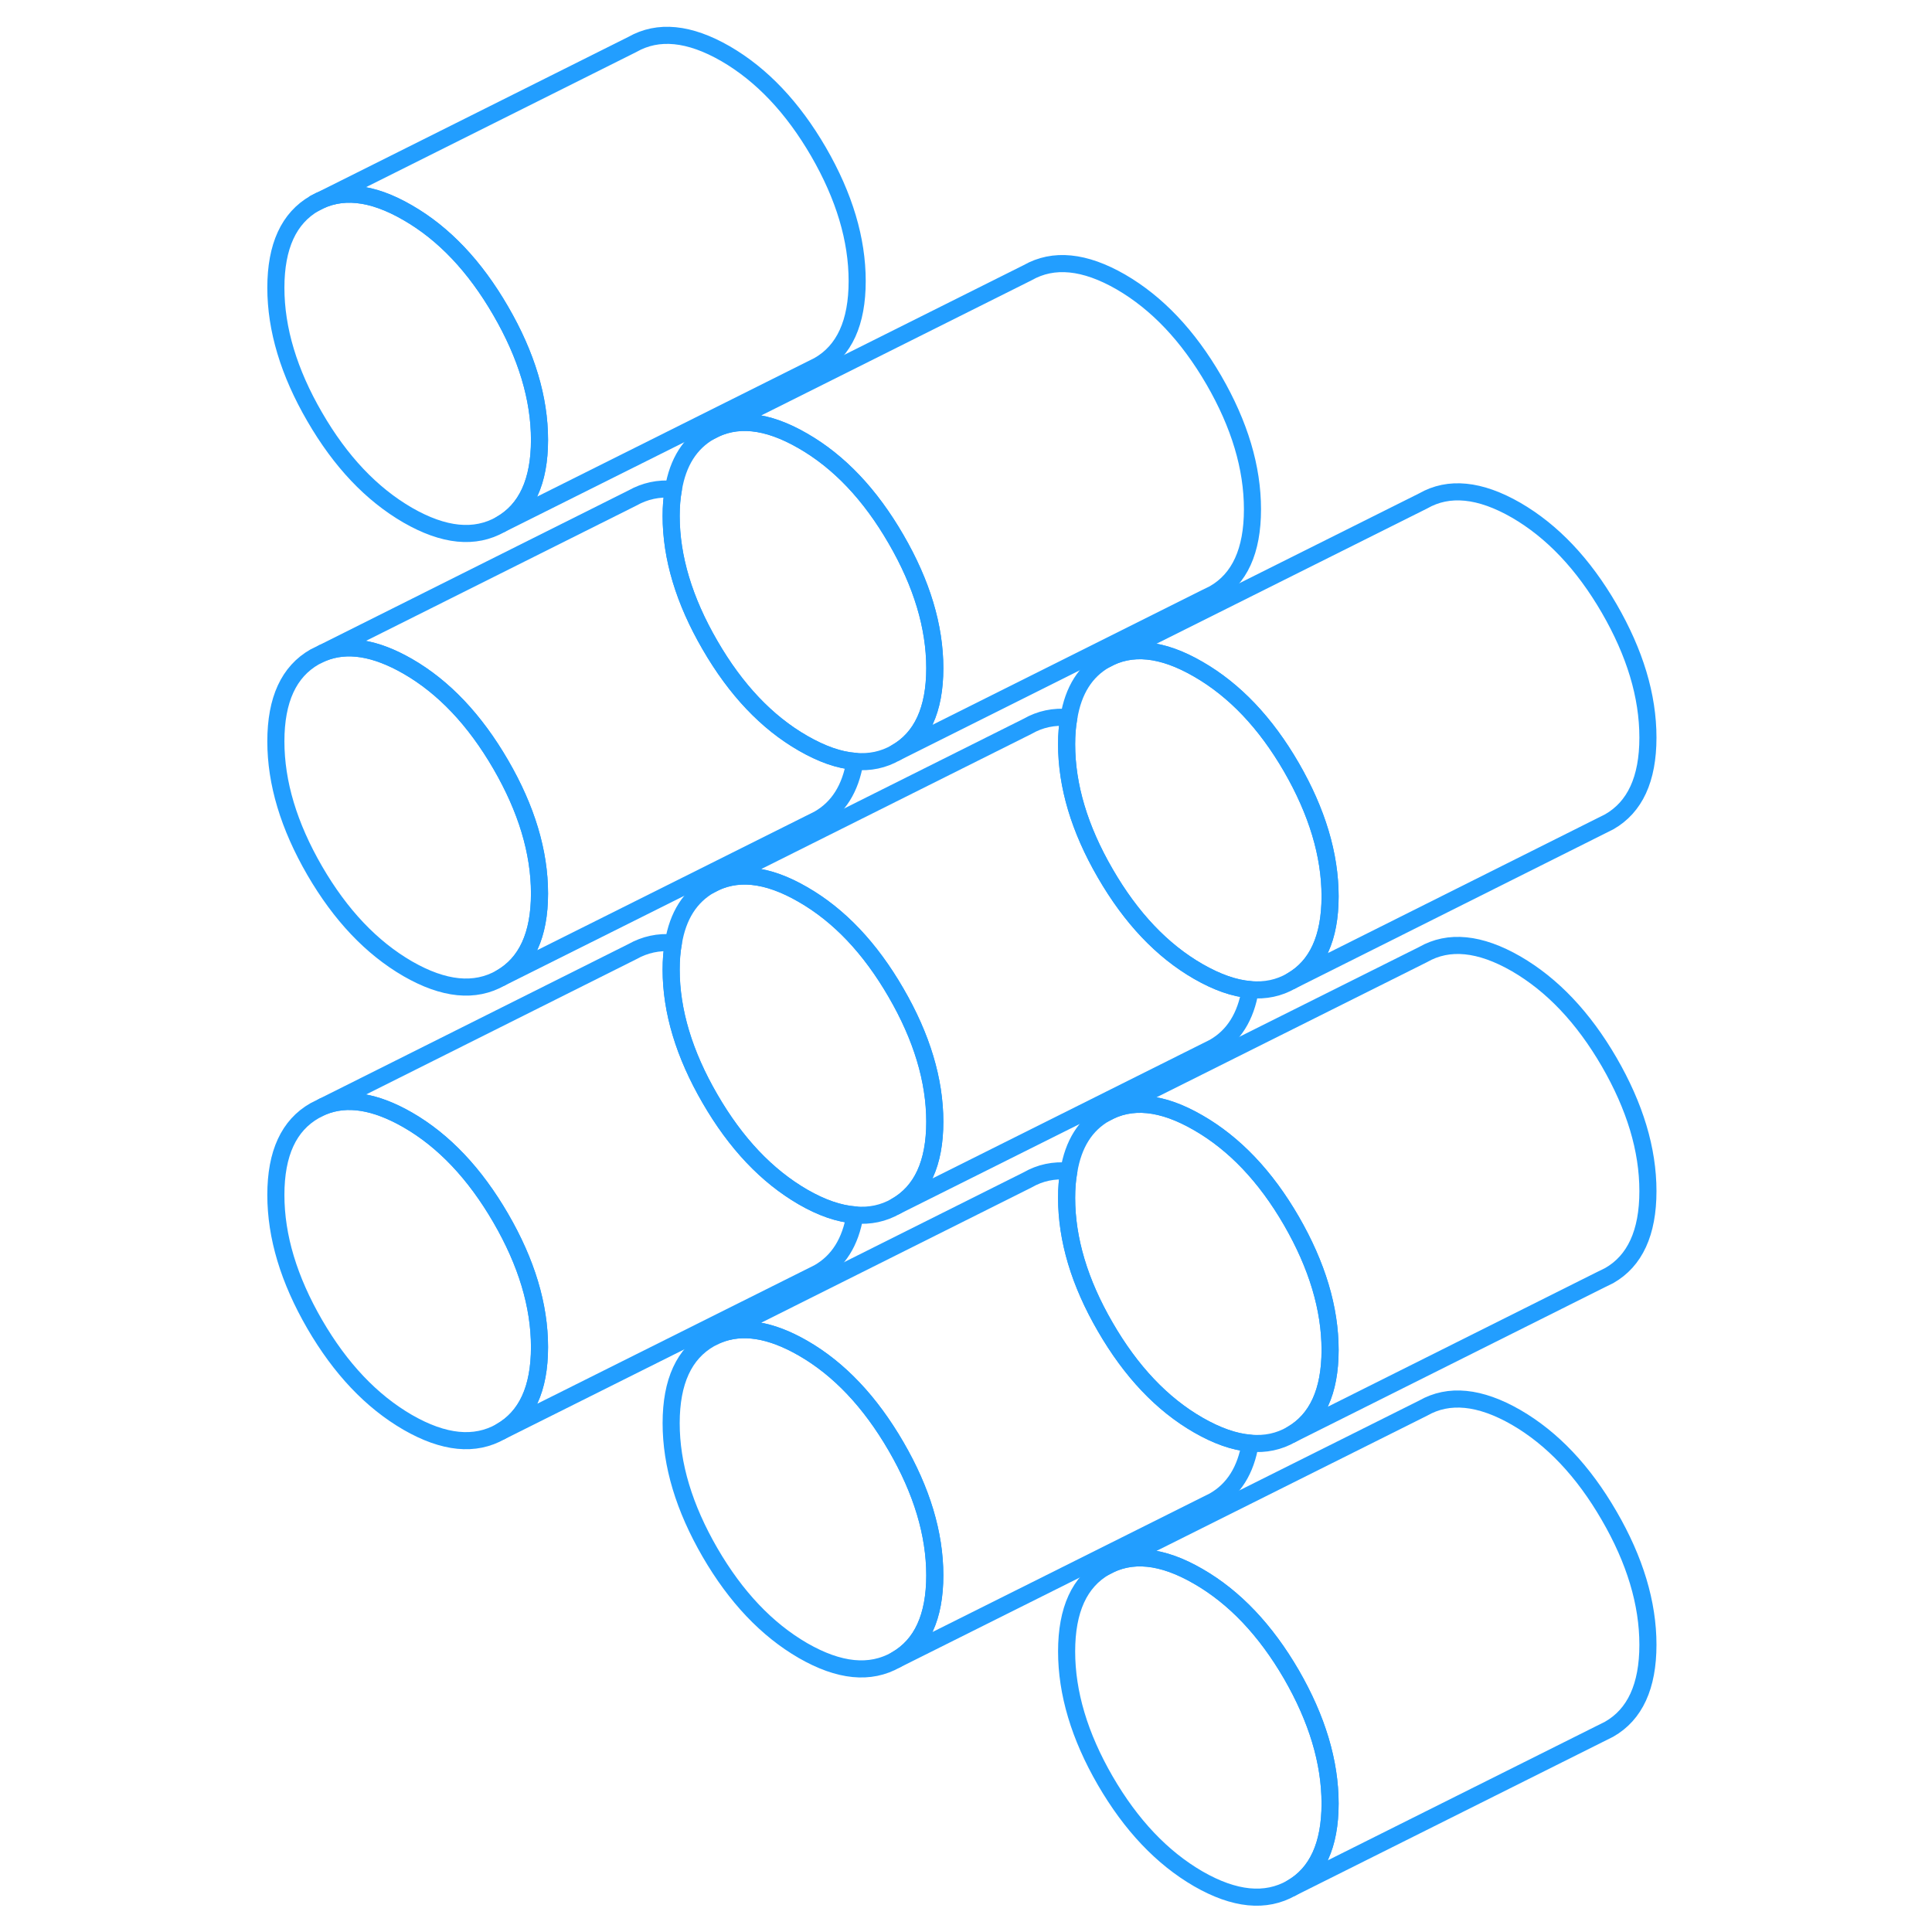 <svg width="48" height="48" viewBox="0 0 85 113" fill="none" xmlns="http://www.w3.org/2000/svg" stroke-width="1px" stroke-linecap="round" stroke-linejoin="round"><path d="M63.795 105.49C63.795 107.92 63.035 109.57 61.535 110.43C60.025 111.29 58.205 111.11 56.085 109.89C53.965 108.66 52.155 106.75 50.645 104.15C49.135 101.54 48.385 99.02 48.385 96.59C48.385 94.16 49.135 92.51 50.645 91.65C52.155 90.79 53.965 90.97 56.085 92.2C58.205 93.42 60.025 95.34 61.535 97.94C63.035 100.54 63.795 103.06 63.795 105.49Z" stroke="#229EFF" stroke-linejoin="round"/><path d="M40.675 92.14C40.675 94.57 39.915 96.22 38.405 97.08C36.895 97.94 35.085 97.76 32.965 96.54C30.845 95.31 29.035 93.4 27.525 90.8C26.015 88.19 25.255 85.68 25.255 83.24C25.255 80.8 26.015 79.16 27.525 78.3L27.995 78.07C29.415 77.49 31.065 77.76 32.965 78.85C35.085 80.07 36.895 81.99 38.405 84.59C39.915 87.19 40.675 89.71 40.675 92.14Z" stroke="#229EFF" stroke-linejoin="round"/><path d="M17.555 78.79C17.555 81.23 16.795 82.87 15.285 83.73C13.775 84.59 11.965 84.41 9.845 83.19C7.725 81.96 5.915 80.05 4.405 77.45C2.895 74.84 2.135 72.33 2.135 69.89C2.135 67.45 2.895 65.82 4.405 64.96L4.885 64.72C6.295 64.14 7.945 64.41 9.845 65.5C11.965 66.72 13.775 68.64 15.285 71.24C16.795 73.84 17.555 76.36 17.555 78.79Z" stroke="#229EFF" stroke-linejoin="round"/><path d="M17.555 52.26C17.555 54.69 16.795 56.34 15.285 57.2C13.775 58.06 11.965 57.88 9.845 56.66C7.725 55.43 5.915 53.52 4.405 50.92C2.895 48.31 2.135 45.8 2.135 43.36C2.135 40.92 2.895 39.28 4.405 38.42L4.875 38.19C6.295 37.61 7.945 37.88 9.845 38.97C11.965 40.19 13.775 42.11 15.285 44.71C16.795 47.31 17.555 49.83 17.555 52.26Z" stroke="#229EFF" stroke-linejoin="round"/><path d="M40.675 65.61C40.675 68.04 39.915 69.69 38.405 70.55C37.675 70.97 36.875 71.14 36.005 71.06C35.075 70.99 34.055 70.64 32.965 70.01C30.845 68.78 29.035 66.87 27.525 64.26C26.015 61.66 25.255 59.14 25.255 56.71C25.255 56.15 25.295 55.63 25.385 55.15C25.645 53.56 26.365 52.43 27.525 51.77C29.035 50.91 30.845 51.09 32.965 52.32C35.085 53.54 36.895 55.45 38.405 58.06C39.915 60.66 40.675 63.18 40.675 65.61Z" stroke="#229EFF" stroke-linejoin="round"/><path d="M63.795 78.96C63.795 81.39 63.035 83.04 61.535 83.9C60.805 84.32 60.005 84.49 59.125 84.41C58.195 84.34 57.185 83.98 56.085 83.35C53.965 82.13 52.155 80.22 50.645 77.61C49.135 75.01 48.385 72.49 48.385 70.06C48.385 69.5 48.425 68.98 48.515 68.5C48.775 66.91 49.485 65.78 50.645 65.12C52.155 64.26 53.965 64.44 56.085 65.67C58.205 66.89 60.025 68.8 61.535 71.41C63.035 74.01 63.795 76.53 63.795 78.96Z" stroke="#229EFF" stroke-linejoin="round"/><path d="M63.795 52.43C63.795 54.86 63.035 56.51 61.535 57.37C60.805 57.79 60.005 57.96 59.125 57.88C58.195 57.81 57.185 57.45 56.085 56.82C53.965 55.6 52.155 53.69 50.645 51.08C49.135 48.48 48.385 45.96 48.385 43.53C48.385 42.97 48.425 42.45 48.515 41.97C48.775 40.38 49.485 39.25 50.645 38.59C52.155 37.73 53.965 37.91 56.085 39.14C58.205 40.36 60.025 42.27 61.535 44.88C63.035 47.48 63.795 50 63.795 52.43Z" stroke="#229EFF" stroke-linejoin="round"/><path d="M40.675 39.08C40.675 41.51 39.915 43.16 38.405 44.02C37.675 44.44 36.875 44.61 36.005 44.53C35.065 44.46 34.065 44.1 32.965 43.47C30.845 42.25 29.035 40.34 27.525 37.73C26.015 35.13 25.255 32.61 25.255 30.18C25.255 29.62 25.295 29.1 25.385 28.62C25.645 27.03 26.365 25.9 27.525 25.24C29.035 24.38 30.845 24.56 32.965 25.79C35.085 27.01 36.895 28.92 38.405 31.53C39.915 34.13 40.675 36.65 40.675 39.08Z" stroke="#229EFF" stroke-linejoin="round"/><path d="M17.555 25.73C17.555 28.16 16.795 29.81 15.285 30.67C13.775 31.53 11.965 31.35 9.845 30.13C7.725 28.9 5.915 26.99 4.405 24.38C2.895 21.78 2.135 19.26 2.135 16.83C2.135 14.4 2.895 12.75 4.405 11.89C5.915 11.03 7.725 11.21 9.845 12.44C11.965 13.66 13.775 15.57 15.285 18.18C16.795 20.78 17.555 23.3 17.555 25.73Z" stroke="#229EFF" stroke-linejoin="round"/><path d="M82.385 96.2C82.385 98.63 81.625 100.28 80.115 101.14L61.535 110.43C63.035 109.57 63.795 107.92 63.795 105.49C63.795 103.06 63.035 100.54 61.535 97.94C60.025 95.34 58.205 93.42 56.085 92.2C53.965 90.97 52.155 90.79 50.645 91.65L69.235 82.36C70.735 81.5 72.555 81.68 74.675 82.9C76.795 84.13 78.605 86.04 80.115 88.65C81.625 91.25 82.385 93.77 82.385 96.2Z" stroke="#229EFF" stroke-linejoin="round"/><path d="M59.125 84.41C58.865 86 58.155 87.13 56.995 87.79L38.405 97.08C39.915 96.22 40.675 94.57 40.675 92.14C40.675 89.71 39.915 87.19 38.405 84.59C36.895 81.99 35.085 80.07 32.965 78.85C31.065 77.76 29.415 77.49 27.995 78.07L46.105 69.01C46.835 68.59 47.635 68.42 48.515 68.5C48.425 68.98 48.385 69.5 48.385 70.06C48.385 72.49 49.135 75.01 50.645 77.61C52.155 80.22 53.965 82.13 56.085 83.35C57.185 83.98 58.195 84.34 59.125 84.41Z" stroke="#229EFF" stroke-linejoin="round"/><path d="M36.005 71.06C35.745 72.65 35.035 73.78 33.875 74.44L15.285 83.73C16.795 82.87 17.555 81.23 17.555 78.79C17.555 76.35 16.795 73.84 15.285 71.24C13.775 68.64 11.965 66.72 9.845 65.5C7.945 64.41 6.295 64.14 4.885 64.72L22.985 55.66C23.715 55.25 24.515 55.07 25.385 55.15C25.295 55.63 25.255 56.15 25.255 56.71C25.255 59.14 26.015 61.66 27.525 64.26C29.035 66.87 30.845 68.78 32.965 70.01C34.055 70.64 35.075 70.99 36.005 71.06Z" stroke="#229EFF" stroke-linejoin="round"/><path d="M36.005 44.53C35.745 46.12 35.035 47.25 33.875 47.91L15.285 57.2C16.795 56.34 17.555 54.69 17.555 52.26C17.555 49.83 16.795 47.31 15.285 44.71C13.775 42.11 11.965 40.19 9.845 38.97C7.945 37.88 6.295 37.61 4.875 38.19L22.985 29.13C23.715 28.72 24.515 28.54 25.385 28.62C25.295 29.1 25.255 29.62 25.255 30.18C25.255 32.61 26.015 35.13 27.525 37.73C29.035 40.34 30.845 42.25 32.965 43.47C34.065 44.1 35.065 44.46 36.005 44.53Z" stroke="#229EFF" stroke-linejoin="round"/><path d="M59.125 57.88C58.865 59.47 58.155 60.6 56.995 61.26L38.405 70.55C39.915 69.69 40.675 68.04 40.675 65.61C40.675 63.18 39.915 60.66 38.405 58.06C36.895 55.45 35.085 53.54 32.965 52.32C30.845 51.09 29.035 50.91 27.525 51.77L46.105 42.48C46.835 42.06 47.645 41.89 48.515 41.97C48.425 42.45 48.385 42.97 48.385 43.53C48.385 45.96 49.135 48.48 50.645 51.08C52.155 53.69 53.965 55.6 56.085 56.82C57.185 57.45 58.195 57.81 59.125 57.88Z" stroke="#229EFF" stroke-linejoin="round"/><path d="M82.385 69.67C82.385 72.1 81.625 73.75 80.115 74.61L79.645 74.84L61.535 83.9C63.035 83.04 63.795 81.39 63.795 78.96C63.795 76.53 63.035 74.01 61.535 71.41C60.025 68.8 58.205 66.89 56.085 65.67C53.965 64.44 52.155 64.26 50.645 65.12L69.235 55.83C70.735 54.97 72.555 55.15 74.675 56.37C76.795 57.6 78.605 59.51 80.115 62.11C81.625 64.72 82.385 67.23 82.385 69.67Z" stroke="#229EFF" stroke-linejoin="round"/><path d="M82.385 43.14C82.385 45.57 81.625 47.21 80.115 48.07L79.635 48.31L61.535 57.37C63.035 56.51 63.795 54.86 63.795 52.43C63.795 50 63.035 47.48 61.535 44.88C60.025 42.27 58.205 40.36 56.085 39.14C53.965 37.91 52.155 37.73 50.645 38.59L69.235 29.3C70.735 28.44 72.555 28.62 74.675 29.84C76.795 31.07 78.605 32.98 80.115 35.58C81.625 38.19 82.385 40.7 82.385 43.14Z" stroke="#229EFF" stroke-linejoin="round"/><path d="M59.255 29.79C59.255 32.22 58.505 33.87 56.995 34.73L56.525 34.96L38.405 44.02C39.915 43.16 40.675 41.51 40.675 39.08C40.675 36.65 39.915 34.13 38.405 31.53C36.895 28.92 35.085 27.01 32.965 25.79C30.845 24.56 29.035 24.38 27.525 25.24L46.105 15.95C47.615 15.09 49.435 15.27 51.555 16.49C53.675 17.72 55.485 19.63 56.995 22.23C58.505 24.84 59.255 27.35 59.255 29.79Z" stroke="#229EFF" stroke-linejoin="round"/><path d="M36.135 16.44C36.135 18.87 35.385 20.52 33.875 21.38L15.285 30.67C16.795 29.81 17.555 28.16 17.555 25.73C17.555 23.3 16.795 20.78 15.285 18.18C13.775 15.57 11.965 13.66 9.845 12.44C7.725 11.21 5.915 11.03 4.405 11.89L22.985 2.6C24.495 1.74 26.315 1.92 28.435 3.14C30.555 4.37 32.365 6.28 33.875 8.88C35.385 11.49 36.135 14.01 36.135 16.44Z" stroke="#229EFF" stroke-linejoin="round"/></svg>